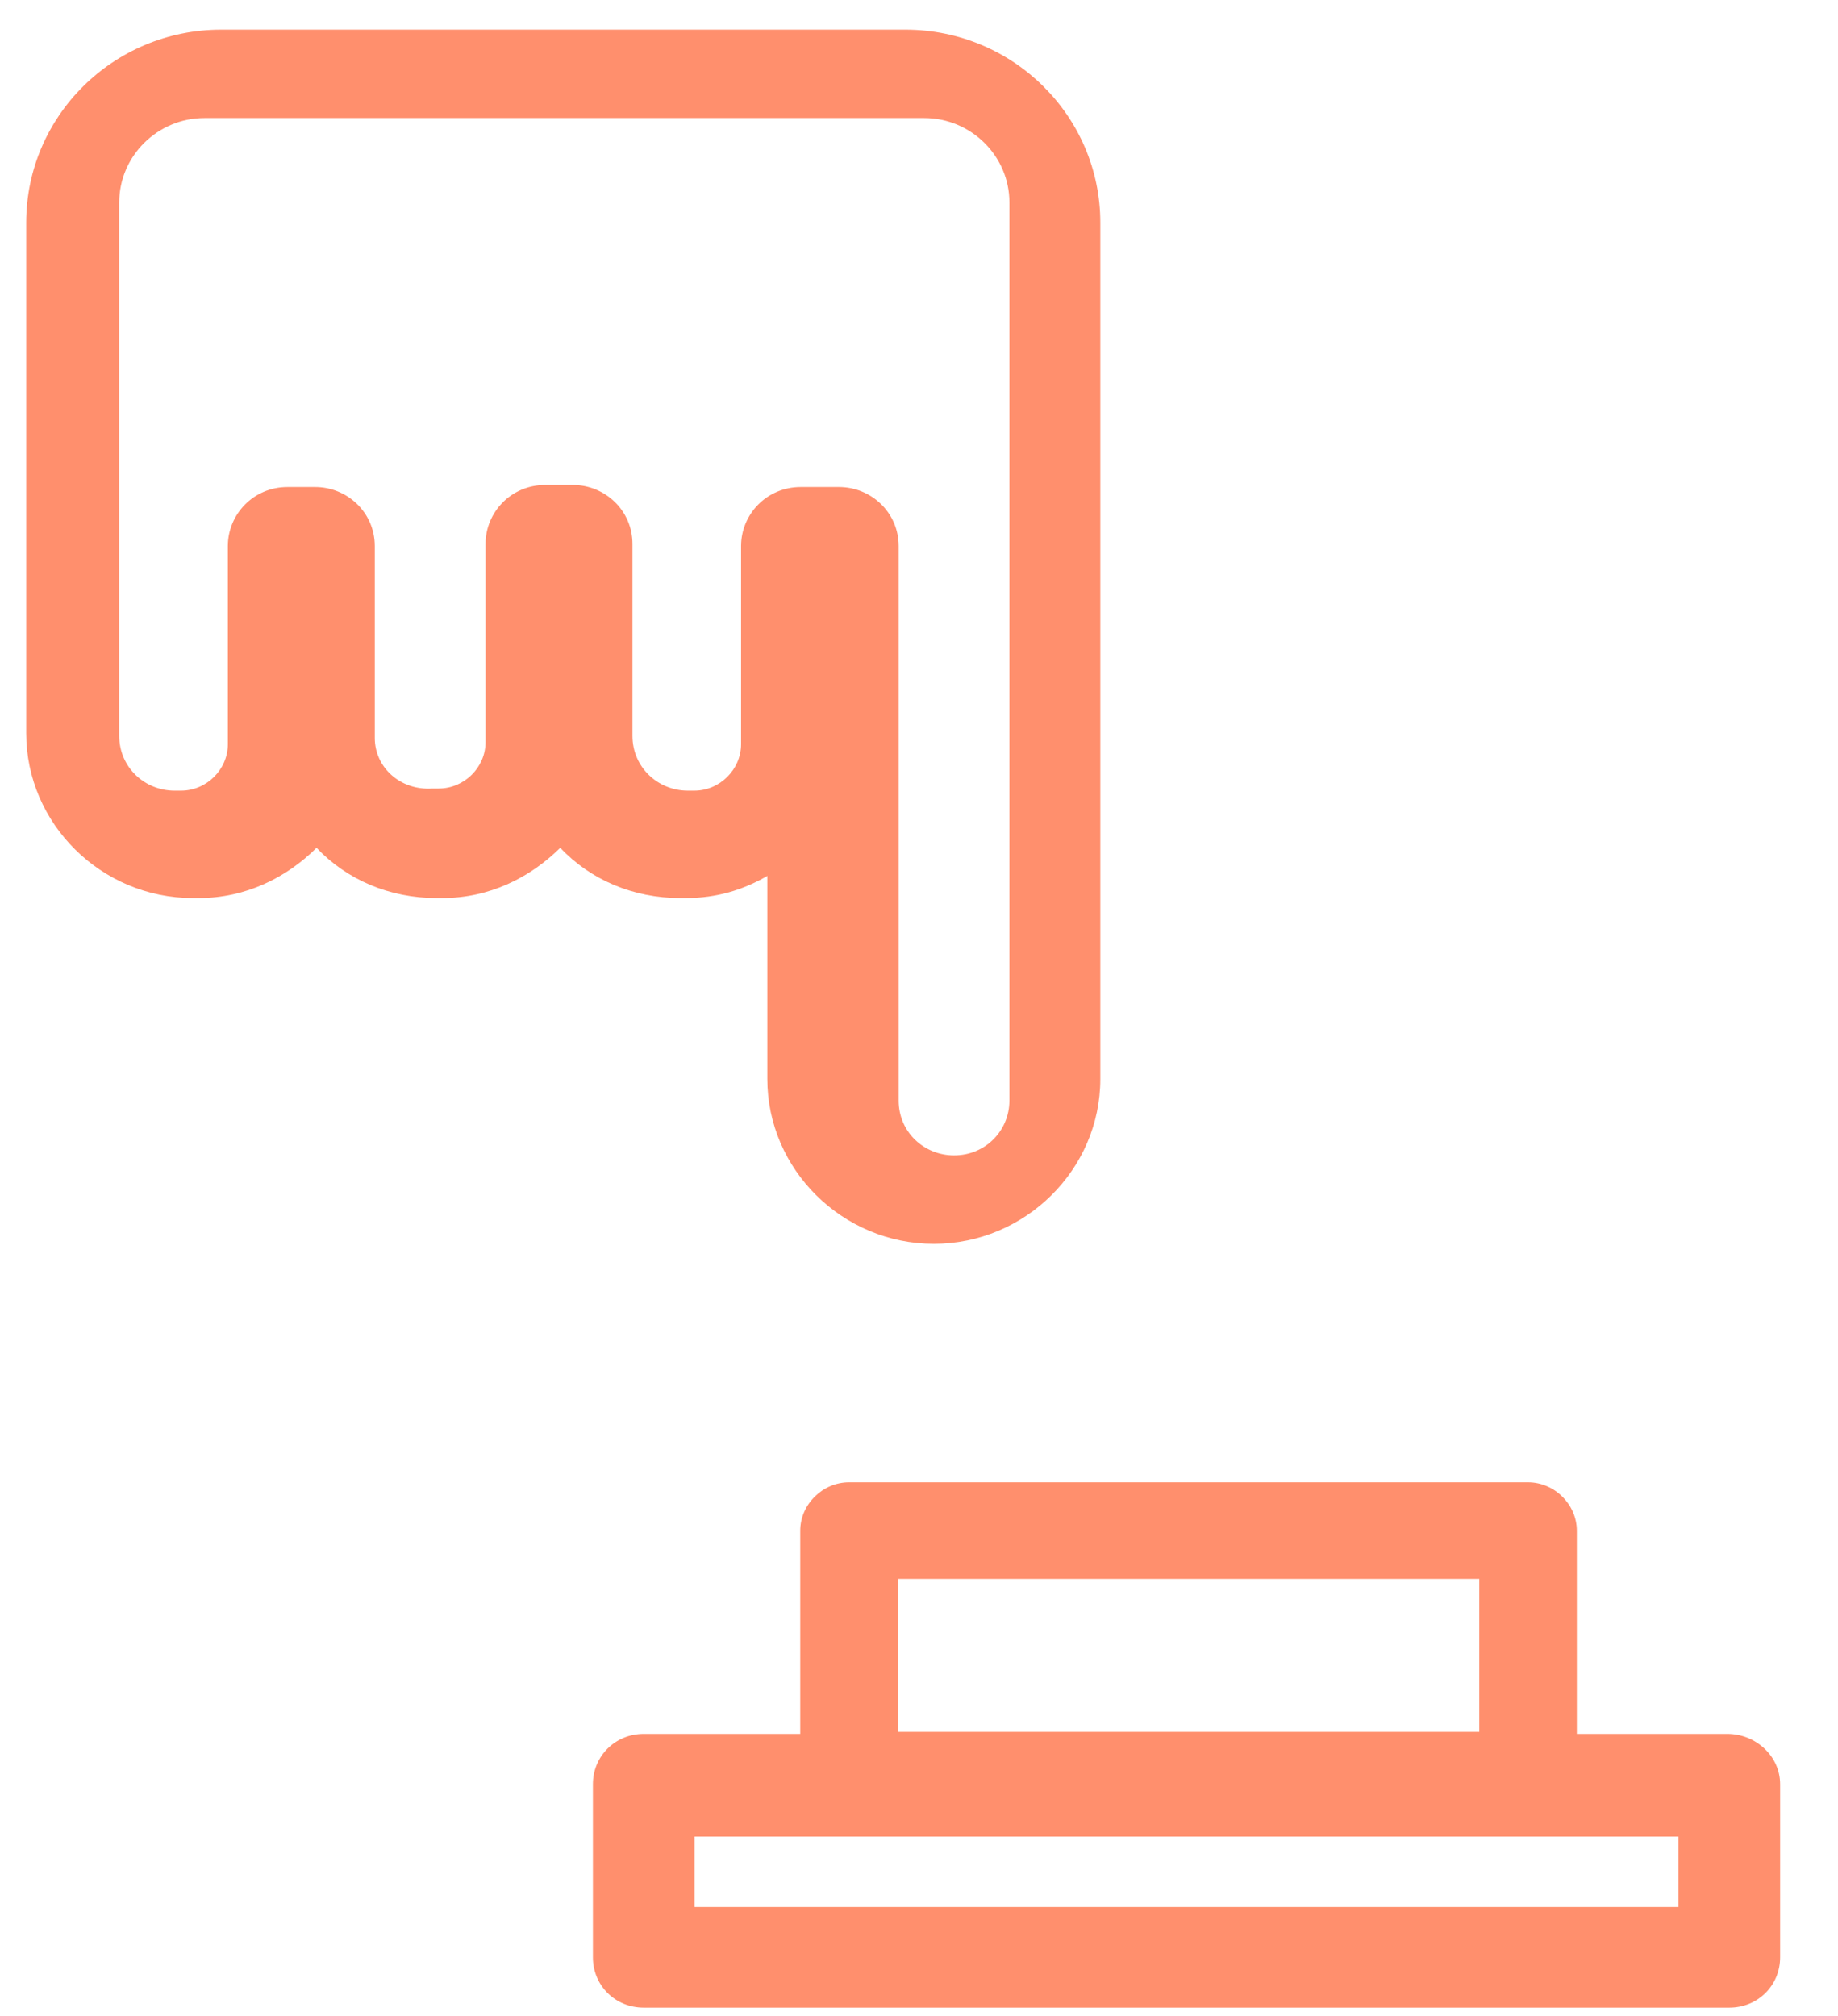 <?xml version="1.0" encoding="UTF-8"?>
<svg width="31px" height="34px" viewBox="0 0 31 34" version="1.1" xmlns="http://www.w3.org/2000/svg" xmlns:xlink="http://www.w3.org/1999/xlink">
    <!-- Generator: sketchtool 41.2 (35397) - http://www.bohemiancoding.com/sketch -->
    <title>81C00E3B-ED52-4750-9EDA-8F499A8BD2F0</title>
    <desc>Created with sketchtool.</desc>
    <defs></defs>
    <g id="Page-1" stroke="none" stroke-width="1" fill="none" fill-rule="evenodd">
        <g id="产品_云存储-USS" transform="translate(-316, -1033)">
            <g id="产品特性" transform="translate(0, 638)">
                <g id="uss_icon_4" transform="translate(312, 390)">
                    <rect id="Bounds" x="0" y="0" width="42" height="42"></rect>
                    <g id="Group" transform="translate(4, 5)" fill="#FF8F6D">
                        <path d="M29.133,29.243 L26.595,29.243 L26.595,25.815 C26.595,25.373 26.218,25 25.772,25 L14.32,25 C13.875,25 13.497,25.373 13.497,25.815 L13.497,29.243 L10.857,29.243 C10.377,29.243 10,29.617 10,30.092 L10,33.011 C10,33.487 10.377,33.86 10.857,33.86 L29.167,33.86 C29.647,33.86 30.024,33.487 30.024,33.011 L30.024,30.092 C30.024,29.617 29.613,29.243 29.133,29.243 L29.133,29.243 Z M15.143,26.629 L24.95,26.629 L24.95,29.209 L15.143,29.209 L15.143,26.629 L15.143,26.629 Z M28.275,32.163 L11.714,32.163 L11.714,30.975 L28.31,30.975 L28.31,32.163 L28.275,32.163 Z" id="Shape"></path>
                        <path d="M7.462,15.146 C8.25,15.146 8.935,14.807 9.449,14.299 C9.962,14.841 10.681,15.146 11.469,15.146 L11.572,15.146 C12.085,15.146 12.531,15.011 12.942,14.773 L12.942,18.198 C12.942,19.723 14.209,20.978 15.75,20.978 C17.291,20.978 18.558,19.723 18.558,18.198 L18.558,3.755 C18.558,1.958 17.085,0.5 15.27,0.5 L3.73,0.5 C1.915,0.5 0.442,1.958 0.442,3.755 L0.442,12.366 C0.442,13.892 1.709,15.146 3.25,15.146 L3.353,15.146 C4.141,15.146 4.826,14.807 5.339,14.299 C5.853,14.841 6.572,15.146 7.36,15.146 L7.462,15.146 L7.462,15.146 Z M6.321,12.446 L6.321,9.21 C6.321,8.641 5.854,8.214 5.316,8.214 L4.849,8.214 C4.274,8.214 3.843,8.676 3.843,9.21 L3.843,12.552 C3.843,12.979 3.484,13.335 3.053,13.335 L2.945,13.335 C2.442,13.335 2.011,12.943 2.011,12.41 L2.011,3.414 C2.011,2.631 2.658,1.991 3.448,1.991 L15.588,1.991 C16.378,1.991 17.025,2.631 17.025,3.414 L17.025,18.562 C17.025,19.06 16.629,19.486 16.091,19.486 C15.588,19.486 15.157,19.095 15.157,18.562 L15.157,9.21 C15.157,8.641 14.69,8.214 14.151,8.214 L13.505,8.214 C12.93,8.214 12.499,8.676 12.499,9.21 L12.499,12.552 C12.499,12.979 12.14,13.335 11.709,13.335 L11.601,13.335 C11.098,13.335 10.667,12.943 10.667,12.41 L10.667,9.174 C10.667,8.605 10.2,8.179 9.662,8.179 L9.195,8.179 C8.62,8.179 8.189,8.641 8.189,9.174 L8.189,12.517 C8.189,12.943 7.83,13.299 7.399,13.299 L7.291,13.299 C6.752,13.335 6.321,12.943 6.321,12.446 L6.321,12.446 Z" id="Shape"></path>
                    </g>
                </g>
            </g>
        </g>
    </g>
</svg>